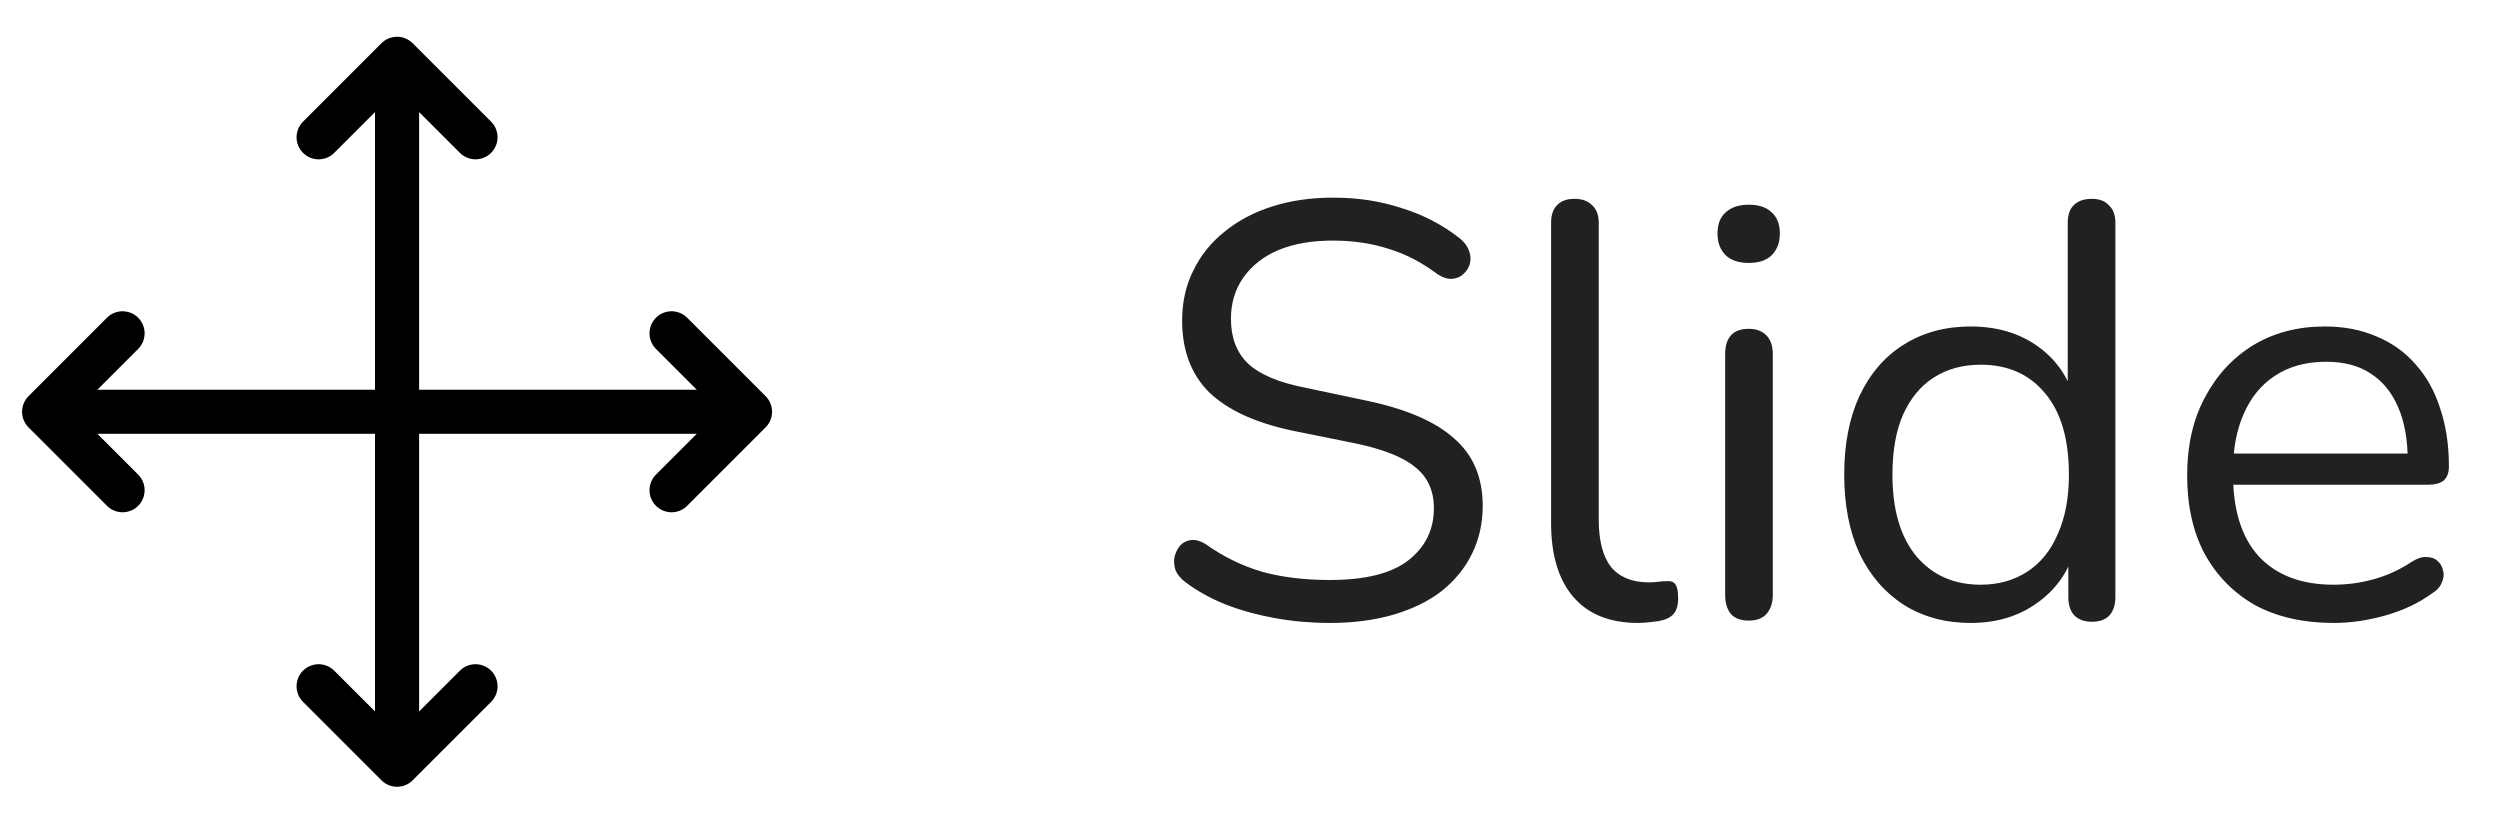 <svg width="85" height="28" viewBox="0 0 85 28" fill="none" xmlns="http://www.w3.org/2000/svg">
<path d="M10.833 4.667L13.5 2M13.5 2L16.167 4.667M13.5 2V26M13.5 26L10.833 23.333M13.5 26L16.167 23.333M4.167 16.667L1.5 14M1.5 14L4.167 11.333M1.5 14H25.5M25.5 14L22.833 16.667M25.5 14L22.833 11.333" stroke="black" stroke-width="1.5" stroke-linecap="round" stroke-linejoin="round"/>
<path d="M45.212 21.18C44.585 21.18 43.972 21.127 43.372 21.02C42.772 20.913 42.212 20.76 41.692 20.56C41.185 20.36 40.725 20.107 40.312 19.8C40.152 19.68 40.039 19.547 39.972 19.4C39.919 19.24 39.905 19.087 39.932 18.94C39.972 18.78 40.039 18.647 40.132 18.54C40.239 18.433 40.365 18.373 40.512 18.36C40.659 18.347 40.819 18.393 40.992 18.5C41.592 18.927 42.232 19.24 42.912 19.44C43.592 19.627 44.359 19.72 45.212 19.72C46.412 19.72 47.299 19.5 47.872 19.06C48.459 18.607 48.752 18.013 48.752 17.28C48.752 16.68 48.539 16.213 48.112 15.88C47.699 15.533 46.999 15.26 46.012 15.06L43.932 14.64C42.679 14.373 41.739 13.94 41.112 13.34C40.499 12.727 40.192 11.913 40.192 10.9C40.192 10.273 40.319 9.707 40.572 9.2C40.825 8.68 41.179 8.24 41.632 7.88C42.085 7.507 42.625 7.22 43.252 7.02C43.879 6.82 44.572 6.72 45.332 6.72C46.172 6.72 46.952 6.84 47.672 7.08C48.405 7.307 49.065 7.653 49.652 8.12C49.799 8.24 49.899 8.38 49.952 8.54C50.005 8.687 50.012 8.833 49.972 8.98C49.932 9.113 49.859 9.227 49.752 9.32C49.659 9.413 49.532 9.467 49.372 9.48C49.225 9.493 49.059 9.44 48.872 9.32C48.339 8.92 47.785 8.633 47.212 8.46C46.639 8.273 46.005 8.18 45.312 8.18C44.605 8.18 43.992 8.287 43.472 8.5C42.965 8.713 42.565 9.027 42.272 9.44C41.992 9.84 41.852 10.307 41.852 10.84C41.852 11.48 42.045 11.987 42.432 12.36C42.832 12.733 43.479 13.007 44.372 13.18L46.452 13.62C47.799 13.9 48.792 14.327 49.432 14.9C50.085 15.46 50.412 16.227 50.412 17.2C50.412 17.787 50.292 18.327 50.052 18.82C49.812 19.313 49.465 19.74 49.012 20.1C48.559 20.447 48.012 20.713 47.372 20.9C46.732 21.087 46.012 21.18 45.212 21.18ZM55.697 21.18C54.737 21.18 54.004 20.887 53.497 20.3C52.99 19.713 52.737 18.873 52.737 17.78V7.58C52.737 7.313 52.803 7.113 52.937 6.98C53.07 6.833 53.27 6.76 53.537 6.76C53.79 6.76 53.99 6.833 54.137 6.98C54.283 7.113 54.357 7.313 54.357 7.58V17.66C54.357 18.38 54.497 18.92 54.777 19.28C55.07 19.627 55.497 19.8 56.057 19.8C56.177 19.8 56.283 19.793 56.377 19.78C56.47 19.767 56.563 19.76 56.657 19.76C56.803 19.747 56.904 19.78 56.957 19.86C57.023 19.94 57.057 20.1 57.057 20.34C57.057 20.58 57.004 20.76 56.897 20.88C56.79 21 56.617 21.08 56.377 21.12C56.27 21.133 56.157 21.147 56.037 21.16C55.917 21.173 55.803 21.18 55.697 21.18ZM59.455 21.1C59.188 21.1 58.988 21.027 58.855 20.88C58.721 20.72 58.655 20.5 58.655 20.22V12.04C58.655 11.76 58.721 11.547 58.855 11.4C58.988 11.253 59.188 11.18 59.455 11.18C59.708 11.18 59.908 11.253 60.055 11.4C60.201 11.547 60.275 11.76 60.275 12.04V20.22C60.275 20.5 60.201 20.72 60.055 20.88C59.921 21.027 59.721 21.1 59.455 21.1ZM59.455 8.94C59.121 8.94 58.861 8.853 58.675 8.68C58.488 8.493 58.395 8.247 58.395 7.94C58.395 7.62 58.488 7.38 58.675 7.22C58.861 7.047 59.121 6.96 59.455 6.96C59.801 6.96 60.061 7.047 60.235 7.22C60.421 7.38 60.515 7.62 60.515 7.94C60.515 8.247 60.421 8.493 60.235 8.68C60.061 8.853 59.801 8.94 59.455 8.94ZM67.003 21.18C66.136 21.18 65.376 20.973 64.723 20.56C64.083 20.147 63.583 19.567 63.223 18.82C62.877 18.06 62.703 17.167 62.703 16.14C62.703 15.1 62.877 14.207 63.223 13.46C63.583 12.7 64.083 12.12 64.723 11.72C65.376 11.307 66.136 11.1 67.003 11.1C67.883 11.1 68.636 11.32 69.263 11.76C69.89 12.2 70.31 12.793 70.523 13.54H70.303V7.58C70.303 7.313 70.37 7.113 70.503 6.98C70.65 6.833 70.856 6.76 71.123 6.76C71.376 6.76 71.57 6.833 71.703 6.98C71.85 7.113 71.923 7.313 71.923 7.58V20.3C71.923 20.567 71.856 20.773 71.723 20.92C71.59 21.067 71.39 21.14 71.123 21.14C70.87 21.14 70.67 21.067 70.523 20.92C70.39 20.773 70.323 20.567 70.323 20.3V18.4L70.543 18.68C70.33 19.44 69.903 20.047 69.263 20.5C68.636 20.953 67.883 21.18 67.003 21.18ZM67.343 19.88C67.943 19.88 68.47 19.733 68.923 19.44C69.376 19.147 69.723 18.72 69.963 18.16C70.216 17.6 70.343 16.927 70.343 16.14C70.343 14.927 70.07 14 69.523 13.36C68.99 12.72 68.263 12.4 67.343 12.4C66.73 12.4 66.197 12.547 65.743 12.84C65.303 13.12 64.957 13.54 64.703 14.1C64.463 14.647 64.343 15.327 64.343 16.14C64.343 17.34 64.617 18.267 65.163 18.92C65.71 19.56 66.436 19.88 67.343 19.88ZM79.343 21.18C78.317 21.18 77.43 20.98 76.683 20.58C75.95 20.167 75.377 19.587 74.963 18.84C74.563 18.093 74.363 17.2 74.363 16.16C74.363 15.147 74.563 14.267 74.963 13.52C75.363 12.76 75.91 12.167 76.603 11.74C77.31 11.313 78.123 11.1 79.043 11.1C79.697 11.1 80.283 11.213 80.803 11.44C81.323 11.653 81.763 11.967 82.123 12.38C82.497 12.793 82.777 13.293 82.963 13.88C83.163 14.467 83.263 15.127 83.263 15.86C83.263 16.073 83.203 16.233 83.083 16.34C82.963 16.433 82.79 16.48 82.563 16.48H75.603V15.42H82.183L81.863 15.68C81.863 14.96 81.757 14.353 81.543 13.86C81.33 13.353 81.017 12.967 80.603 12.7C80.203 12.433 79.697 12.3 79.083 12.3C78.403 12.3 77.823 12.46 77.343 12.78C76.877 13.087 76.523 13.52 76.283 14.08C76.043 14.627 75.923 15.267 75.923 16V16.12C75.923 17.347 76.217 18.28 76.803 18.92C77.403 19.56 78.25 19.88 79.343 19.88C79.797 19.88 80.243 19.82 80.683 19.7C81.137 19.58 81.577 19.38 82.003 19.1C82.19 18.98 82.357 18.927 82.503 18.94C82.663 18.94 82.79 18.987 82.883 19.08C82.977 19.16 83.037 19.267 83.063 19.4C83.103 19.52 83.09 19.653 83.023 19.8C82.97 19.947 82.857 20.073 82.683 20.18C82.243 20.5 81.723 20.747 81.123 20.92C80.523 21.093 79.93 21.18 79.343 21.18Z" fill="#212121"/>
</svg>
